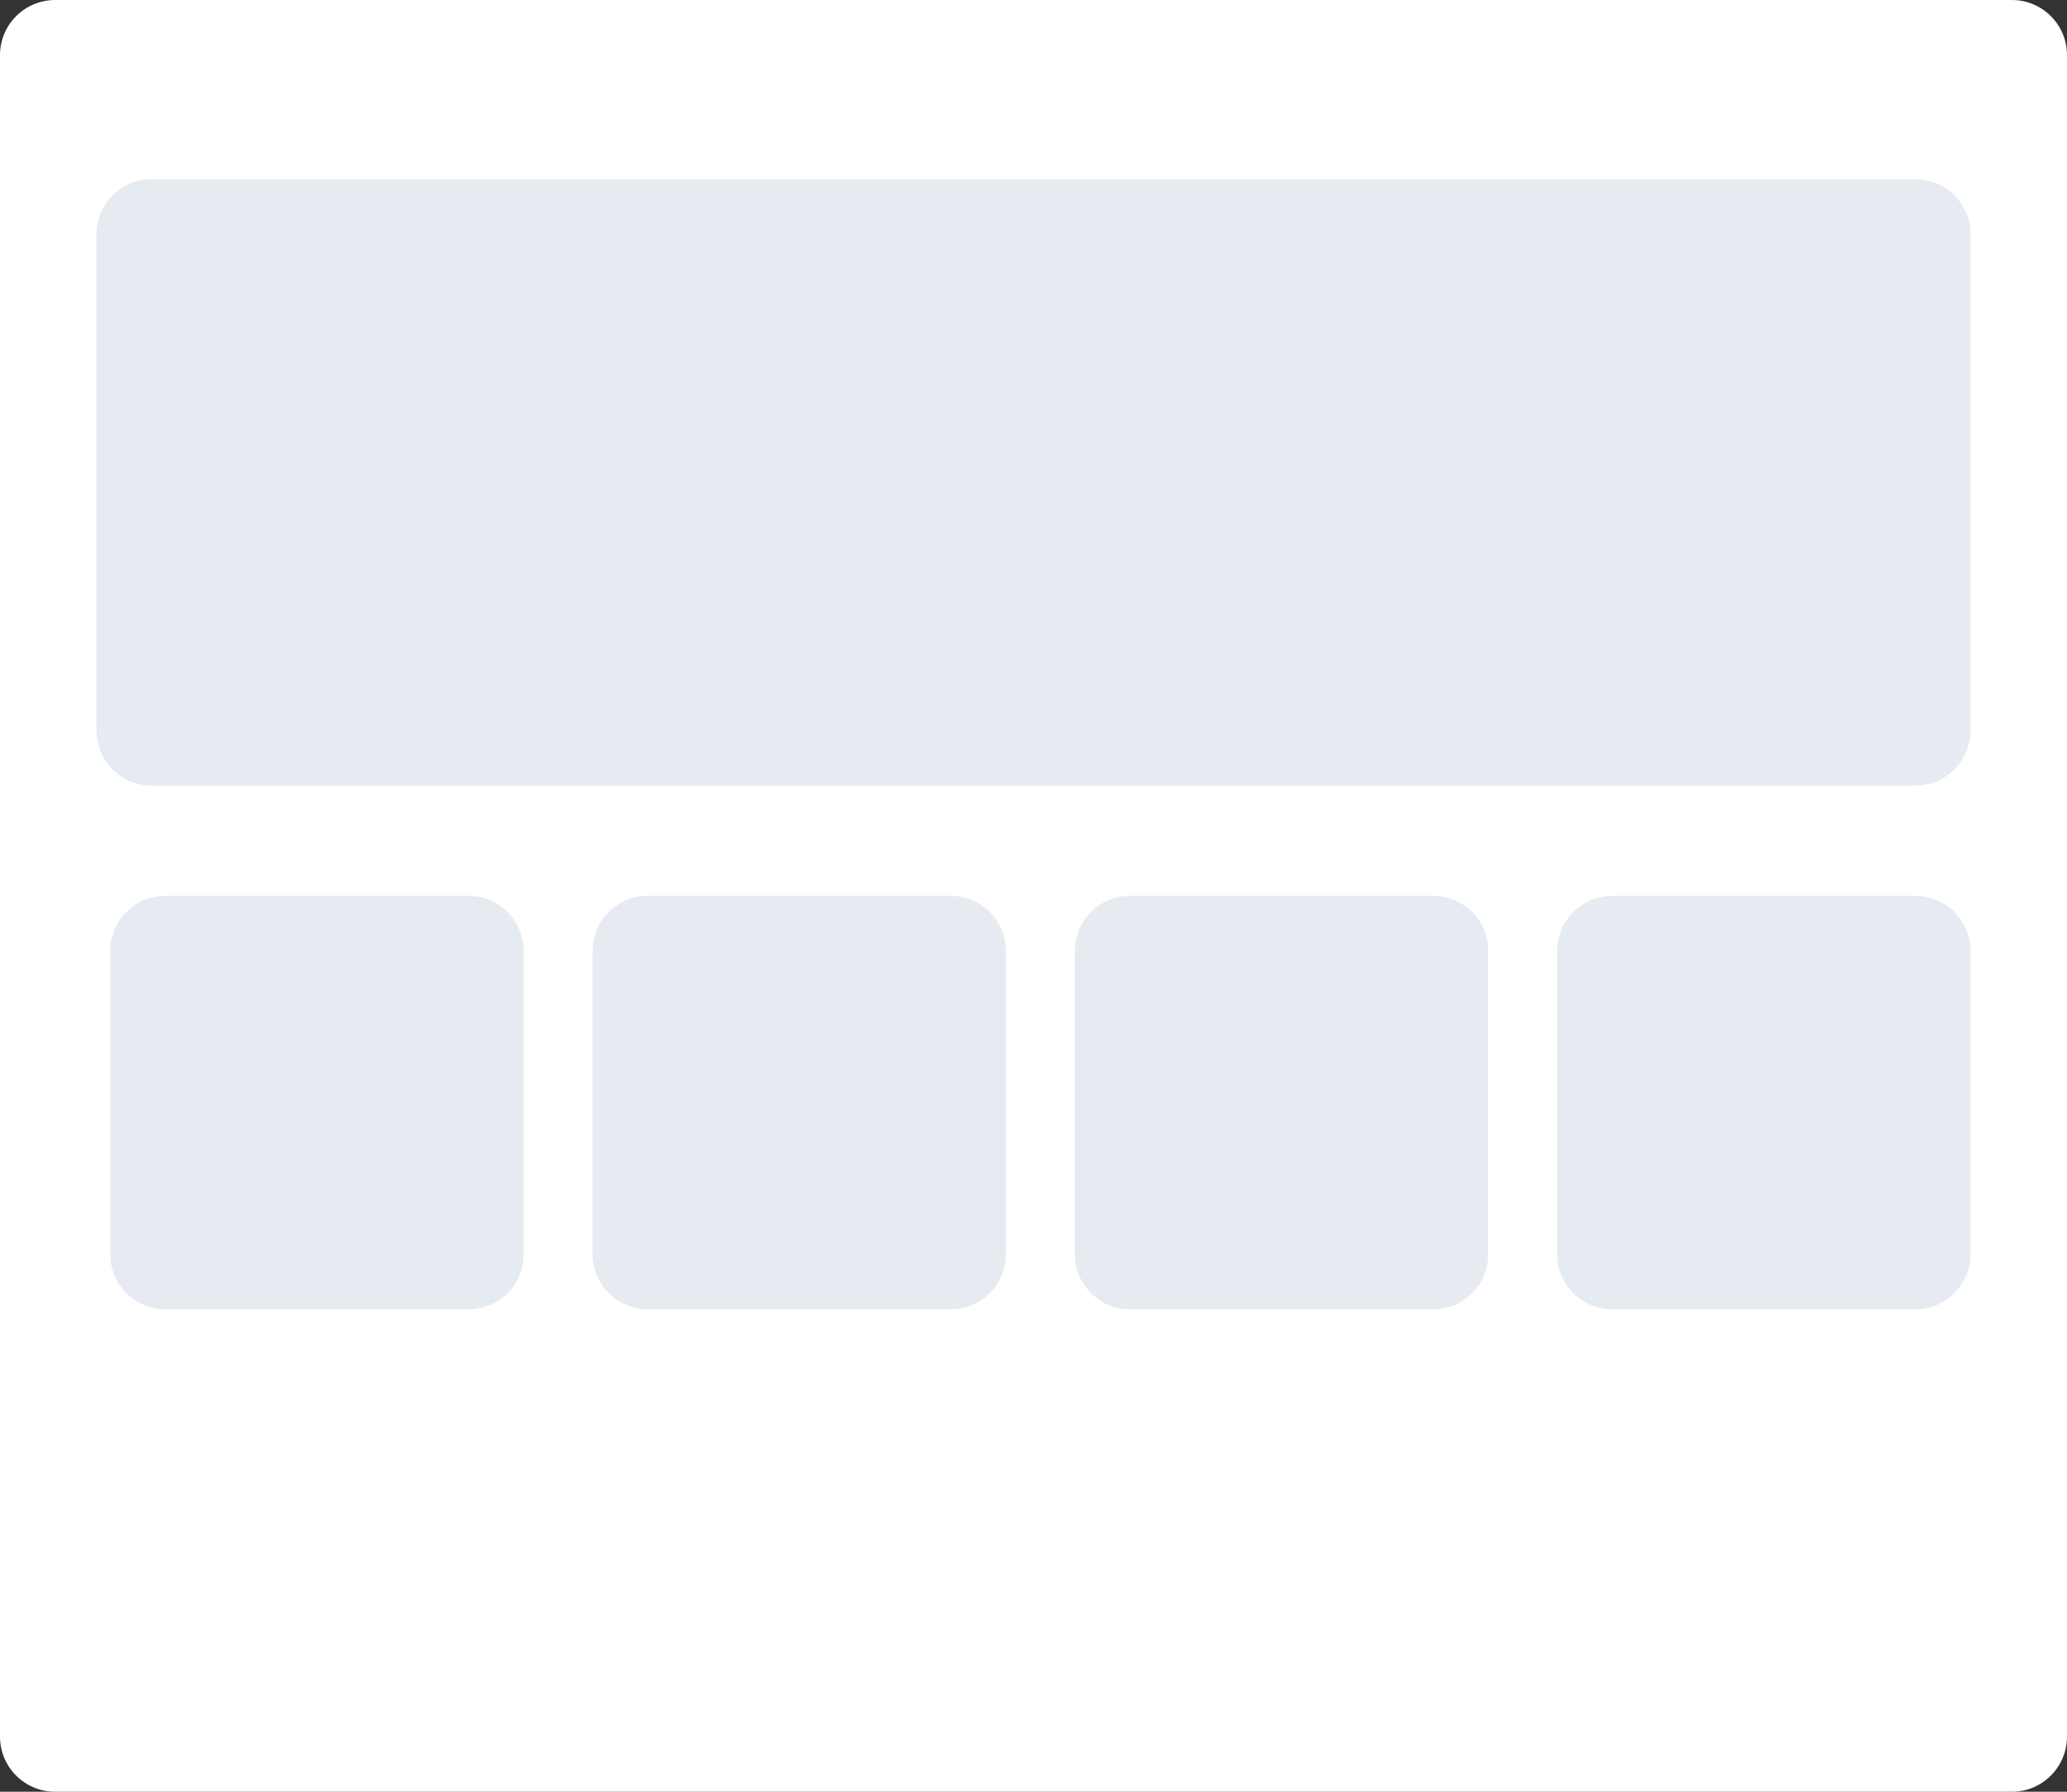 <svg width="150" height="130" viewBox="0 0 150 130" fill="none" xmlns="http://www.w3.org/2000/svg">
<rect x="0" y="0" width="150" height="130" fill="#333333" stroke="none"/>
<path d="M146 0H4C1.791 0 0 1.791 0 4V126C0 128.209 1.791 130 4 130H146C148.209 130 150 128.209 150 126V4C150 1.791 148.209 0 146 0Z" fill="white"/>
<path d="M139 13H11C8.791 13 7 14.791 7 17V53C7 55.209 8.791 57 11 57H139C141.209 57 143 55.209 143 53V17C143 14.791 141.209 13 139 13Z" fill="#E6EBF1"/>
<path d="M34 65H12C9.791 65 8 66.791 8 69V91C8 93.209 9.791 95 12 95H34C36.209 95 38 93.209 38 91V69C38 66.791 36.209 65 34 65Z" fill="#E6EBF1"/>
<path d="M69 65H47C44.791 65 43 66.791 43 69V91C43 93.209 44.791 95 47 95H69C71.209 95 73 93.209 73 91V69C73 66.791 71.209 65 69 65Z" fill="#E6EBF1"/>
<path d="M139 65H117C114.791 65 113 66.791 113 69V91C113 93.209 114.791 95 117 95H139C141.209 95 143 93.209 143 91V69C143 66.791 141.209 65 139 65Z" fill="#E6EBF1"/>
<path d="M104 65H82C79.791 65 78 66.791 78 69V91C78 93.209 79.791 95 82 95H104C106.209 95 108 93.209 108 91V69C108 66.791 106.209 65 104 65Z" fill="#E6EBF1"/>
</svg>
